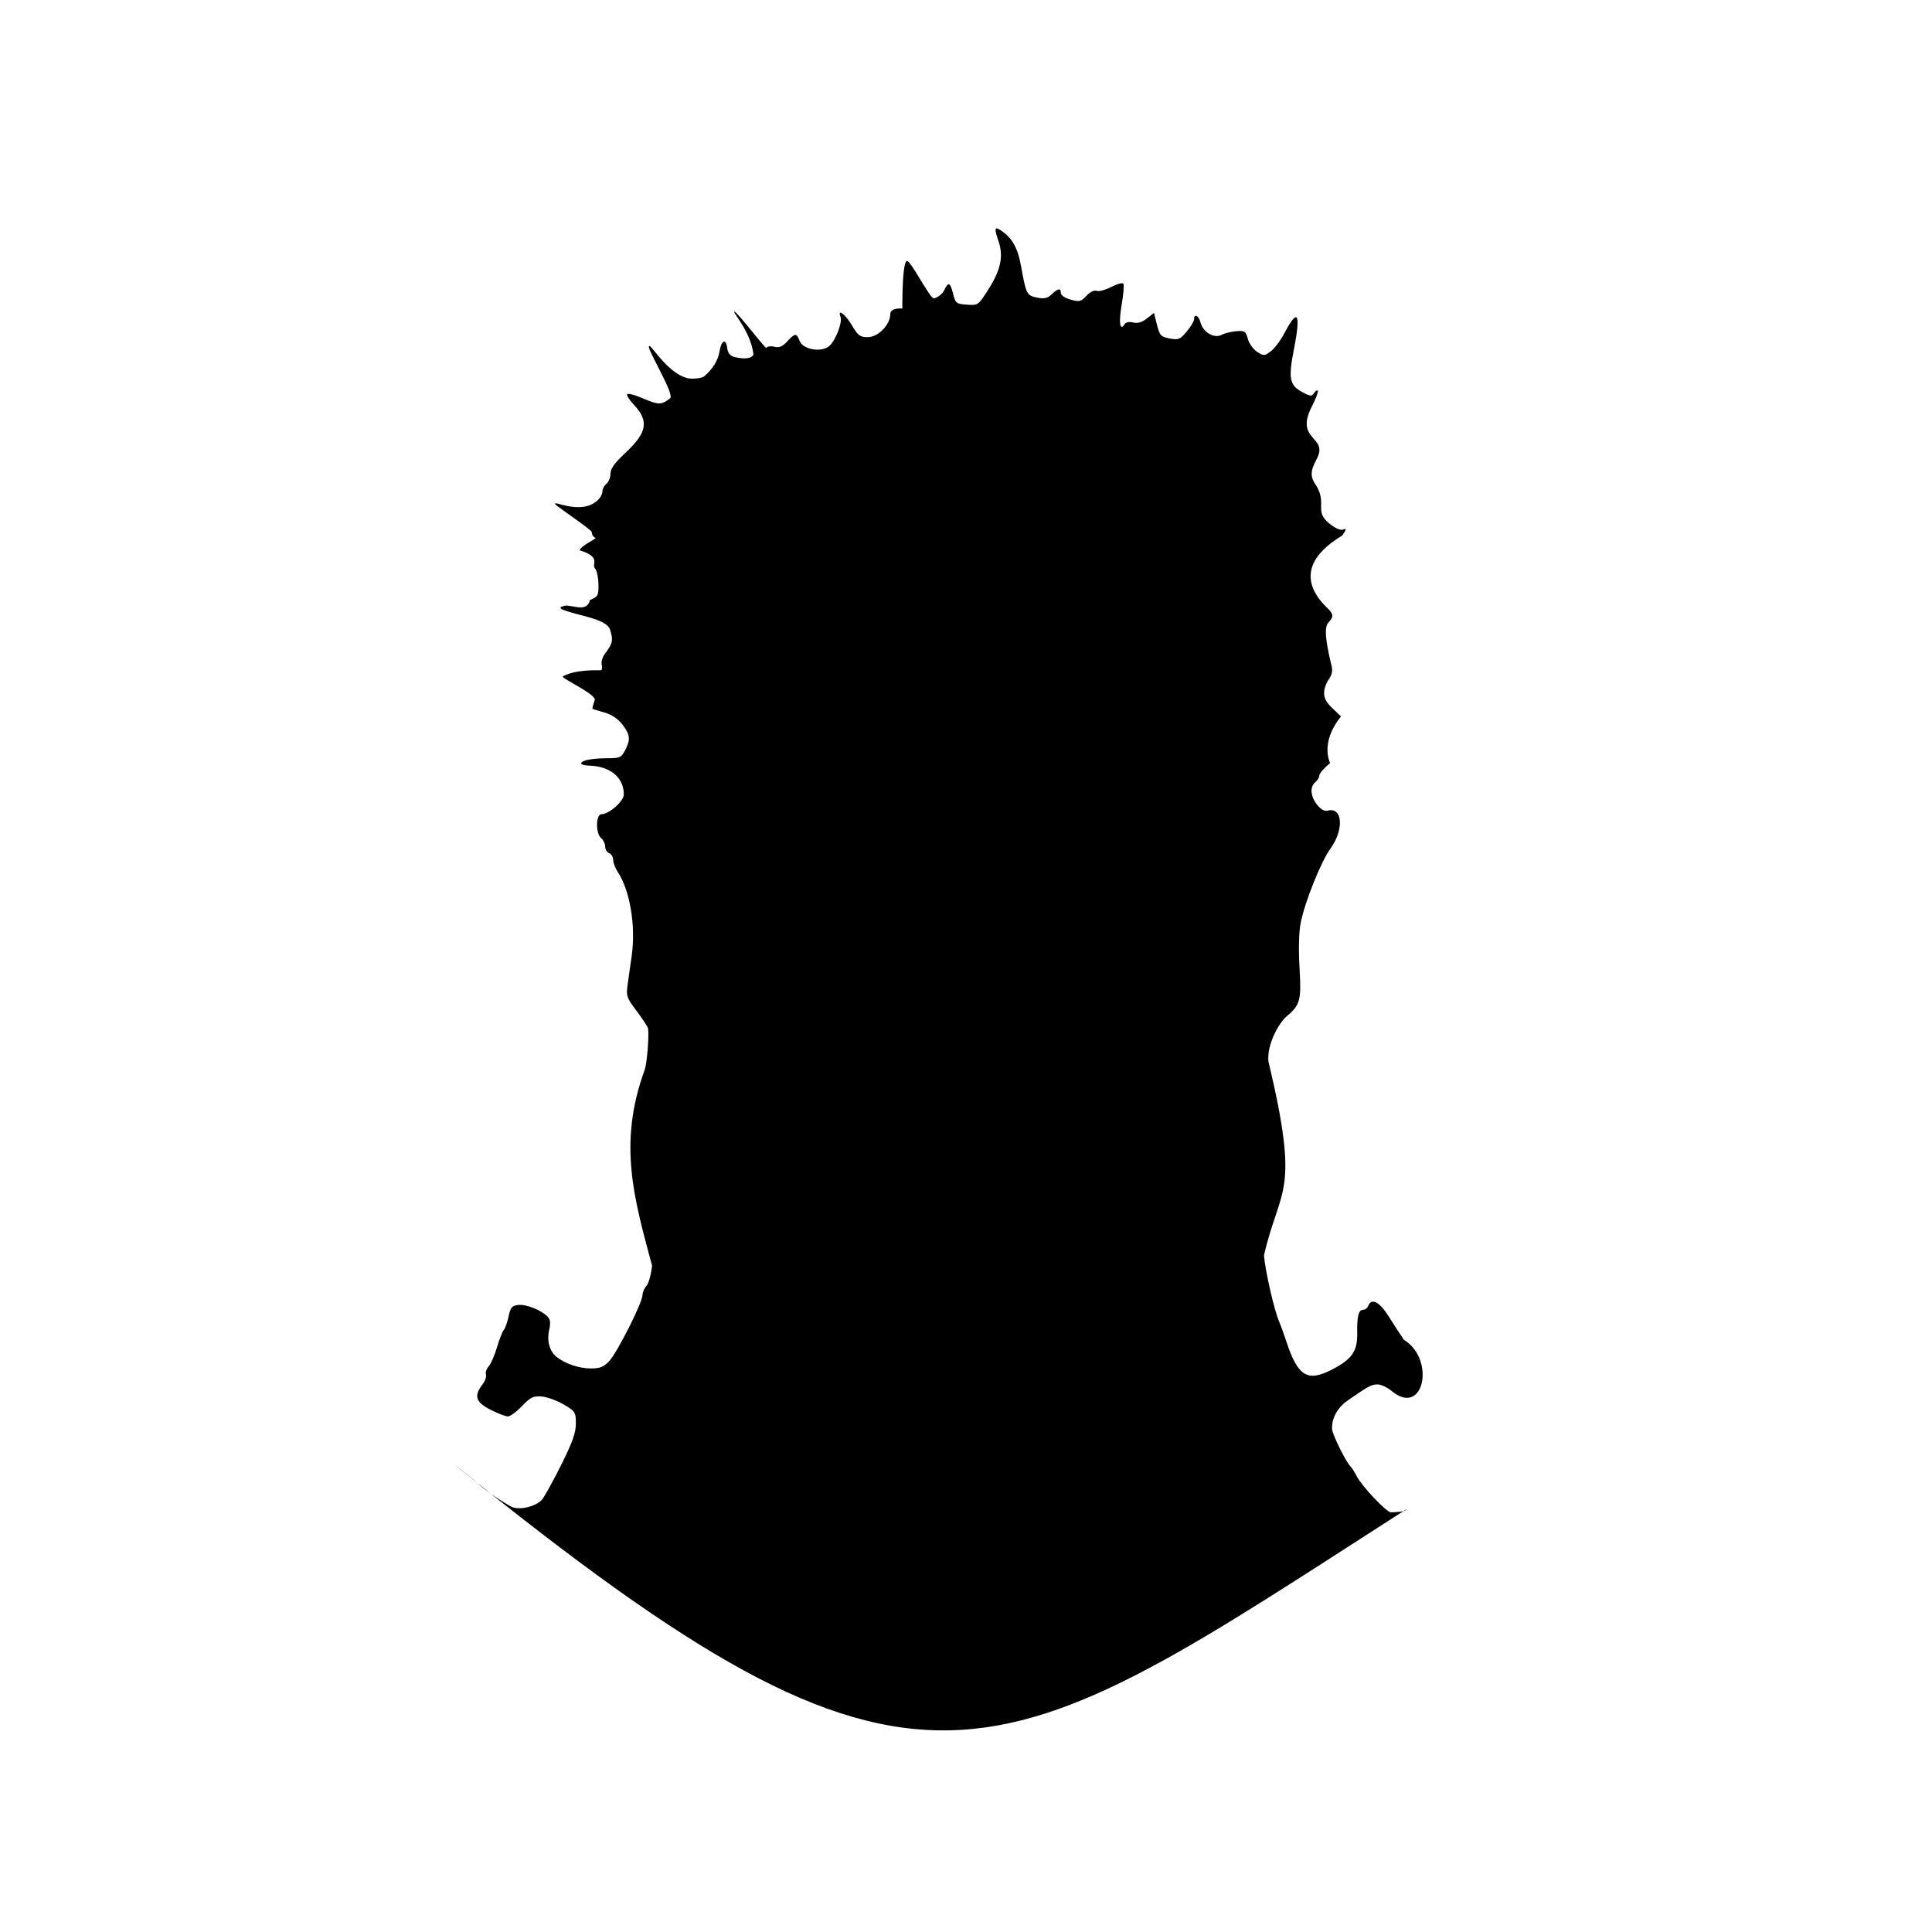 <?xml version="1.0" encoding="UTF-8" standalone="no"?>
<!-- Created with Inkscape (http://www.inkscape.org/) -->

<svg
   xmlns:dc="http://purl.org/dc/elements/1.1/"
   xmlns:cc="http://creativecommons.org/ns#"
   xmlns:rdf="http://www.w3.org/1999/02/22-rdf-syntax-ns#"
   xmlns:svg="http://www.w3.org/2000/svg"
   xmlns="http://www.w3.org/2000/svg"
   xmlns:sodipodi="http://sodipodi.sourceforge.net/DTD/sodipodi-0.dtd"
   xmlns:inkscape="http://www.inkscape.org/namespaces/inkscape"
   version="1.1"
   id="svg2"
   width="966.667"
   height="966.667"
   viewBox="0 0 966.667 966.667"
   sodipodi:docname="punkstein head-only.svg"
   inkscape:version="0.92.1 r15371">
  <defs
     id="defs6" />
  <sodipodi:namedview
     pagecolor="#ffffff"
     bordercolor="#666666"
     borderopacity="1"
     objecttolerance="10"
     gridtolerance="10"
     guidetolerance="10"
     inkscape:pageopacity="0"
     inkscape:pageshadow="2"
     inkscape:window-width="1366"
     inkscape:window-height="704"
     id="namedview4"
     showgrid="false"
     showguides="true"
     inkscape:guide-bbox="true"
     inkscape:zoom="0.35355339"
     inkscape:cx="463.82253"
     inkscape:cy="502.36501"
     inkscape:window-x="0"
     inkscape:window-y="27"
     inkscape:window-maximized="1"
     inkscape:current-layer="svg2" />
  <g
     id="g4487"
     transform="translate(-16.384,40.96)">
    <path
       style="fill:#000000;fill-opacity:1;stroke-width:1.333"
       d="m 719.983,714.232 c -208.736,133.996 -240.841,168.05 -475.28,-21.675 -4.525,-3.662 9.564,7.449 10.896,8.801 2.494,2.533 10.899,8.396 16.402,11.441 3.78,2.092 12.257,0.242 15.526,-3.387 1.159,-1.286 5.454,-9.032 9.545,-17.213 5.724,-11.444 7.439,-16.257 7.439,-20.873 0,-5.717 -0.288,-6.169 -6.107,-9.579 -3.359,-1.969 -8.309,-3.758 -11,-3.976 -4.195,-0.34 -5.598,0.342 -9.839,4.786 -2.721,2.85 -5.891,5.182 -7.044,5.182 -1.154,0 -5.078,-1.51 -8.72,-3.356 -7.402,-3.751 -8.419,-6.896 -4.064,-12.562 1.374,-1.788 2.188,-4.06 1.809,-5.05 -0.38,-0.989 0.224,-2.826 1.342,-4.082 1.117,-1.256 2.981,-5.511 4.141,-9.455 1.16,-3.944 2.706,-7.891 3.436,-8.771 0.73,-0.88 1.813,-3.953 2.407,-6.829 0.911,-4.413 1.66,-5.296 4.804,-5.662 3.907,-0.454 11.359,2.479 14.642,5.762 1.438,1.438 1.649,3.174 0.829,6.811 -1.228,5.447 0.227,10.663 3.751,13.44 4.318,3.403 11.286,5.753 17.056,5.753 4.581,0 6.503,-0.762 9.246,-3.667 3.973,-4.207 16.646,-29.336 16.646,-33.007 0,-1.347 0.898,-3.442 1.996,-4.655 1.098,-1.213 2.359,-5.76 2.802,-10.105 -8.902,-33.239 -17.252,-60.895 -3.701,-97.955 1.102,-2.891 2.229,-16.346 1.729,-20.647 -0.088,-0.753 -2.625,-4.651 -5.639,-8.663 -5.236,-6.968 -5.438,-7.591 -4.528,-13.964 0.523,-3.669 1.411,-9.971 1.972,-14.004 2.062,-14.819 -0.887,-32.48 -6.964,-41.699 -1.283,-1.947 -2.333,-4.697 -2.333,-6.111 0,-1.414 -0.9,-2.916 -2,-3.338 -1.1,-0.422 -2,-1.913 -2,-3.313 0,-1.4 -0.9,-3.292 -2,-4.205 -2.877,-2.388 -2.711,-12 0.207,-12 3.765,0 11.126,-6.526 11.126,-9.863 0,-8.475 -6.774,-14.129 -17.286,-14.428 -2.226,-0.063 -4.047,-0.554 -4.047,-1.09 0,-1.514 5.319,-2.581 12.966,-2.601 6.357,-0.017 7.144,-0.362 9,-3.952 2.809,-5.433 2.566,-7.784 -1.334,-12.897 -2.174,-2.85 -5.365,-4.989 -9,-6.033 -3.097,-0.889 -5.784,-1.711 -5.971,-1.827 -0.187,-0.115 0.311,-2.075 1.106,-4.356 0.954,-2.737 -15.259,-10.237 -16.116,-11.767 6.009,-3.591 16.805,-3.186 19.052,-3.186 0.701,0 0.963,-1.193 0.582,-2.651 -0.381,-1.458 0.347,-4.008 1.617,-5.667 3.637,-4.746 4.373,-6.644 2.479,-12.154 -1.823,-5.303 -16.163,-6.861 -23.482,-9.809 -2.184,-0.879 -1.337,-1.464 0.814,-1.996 3.222,-0.796 11.139,3.828 12.66,-2.849 4.083,-1.706 4.364,-2.237 4.255,-8.029 -0.064,-3.411 -0.832,-6.917 -1.705,-7.791 -2.05,-2.05 3.633,-5.58 -7.716,-9.099 1.312,-2.88 9.091,-5.858 7.778,-6.295 -0.908,-0.303 -1.67,-1.55 -1.693,-2.773 -0.023,-1.222 -17.167,-12.552 -18.219,-13.942 -1.99,-2.629 14.234,6.645 22.281,-3.224 0.722,-0.886 1.313,-2.462 1.313,-3.503 0,-1.041 0.9,-2.64 2,-3.553 1.1,-0.913 2,-3.2 2,-5.083 0,-2.431 2.105,-5.379 7.263,-10.17 11.12,-10.329 12.139,-16.09 4.316,-24.393 -2.235,-2.372 -3.673,-4.704 -3.196,-5.182 0.477,-0.478 3.848,0.413 7.489,1.98 8.205,3.53 9.557,3.538 13.947,0.085 2.33,-1.833 -10.629,-23.138 -10.629,-25.663 0,-3.684 8.676,13.532 20.014,15.763 3.292,0.268 6.674,-0.213 7.698,-1.096 4.346,-3.745 6.904,-7.91 7.641,-12.439 0.926,-5.7 3.278,-6.676 3.865,-1.604 0.267,2.309 1.421,3.802 3.333,4.315 5.077,1.361 8.981,0.89 9.776,-1.179 -1.346,-11.707 -10.86,-21.445 -9.515,-21.445 1.345,0 15.545,18.843 16,18.107 0.455,-0.736 2.265,-0.977 4.022,-0.536 2.372,0.595 4.021,-0.09 6.404,-2.662 3.948,-4.26 4.654,-4.296 6.166,-0.317 1.74,4.575 11.453,6.065 15.188,2.329 3.126,-3.125 6.304,-11.695 5.304,-14.301 -1.669,-4.349 2.433,-1.33 5.649,4.158 3.046,5.198 4.107,6 7.938,6 5.267,0 11.325,-6.21 11.325,-11.609 0,-3.248 6.025,-2.725 6.025,-2.725 0,0 -0.044,-4.382 0.115,-9.391 0.197,-6.192 0.704,-13.341 1.991,-14.353 1.694,-1.333 11.731,19.163 13.748,18.656 2.017,-0.506 4.316,-2.344 5.109,-4.083 1.999,-4.387 3.01,-3.969 4.444,1.838 1.16,4.694 1.579,5.025 6.87,5.408 5.543,0.402 5.715,0.283 10.555,-7.283 6.431,-10.053 7.899,-16.893 5.266,-24.535 -2.314,-6.716 -2.006,-7.594 1.742,-4.969 5.194,3.638 7.936,8.595 9.47,17.121 2.605,14.482 2.891,15.057 8.013,16.112 3.651,0.752 5.246,0.404 7.405,-1.615 3.287,-3.073 4.581,-3.253 4.581,-0.636 0,1.097 2.122,2.523 4.89,3.287 4.391,1.212 5.199,1.016 7.925,-1.924 1.817,-1.96 3.864,-2.956 5.101,-2.482 1.137,0.436 4.449,-0.448 7.359,-1.966 2.911,-1.517 5.621,-2.227 6.023,-1.578 0.401,0.65 0.01,5.409 -0.881,10.577 -1.528,8.911 -0.854,13.424 1.449,9.698 0.647,-1.047 2.314,-1.389 4.319,-0.886 2.236,0.561 4.39,-0.066 6.837,-1.991 l 3.573,-2.81 1.497,5.944 c 1.357,5.389 1.95,6.029 6.36,6.856 4.385,0.823 5.225,0.479 8.54,-3.492 2.022,-2.422 3.677,-5.177 3.677,-6.121 0,-3.011 2.346,-1.842 3.21,1.599 1.223,4.874 6.77,8.153 10.517,6.217 1.617,-0.835 4.987,-1.672 7.488,-1.86 4.083,-0.306 4.663,0.087 5.665,3.838 0.614,2.298 2.691,5.21 4.615,6.471 3.332,2.183 3.661,2.172 6.888,-0.238 1.864,-1.392 4.94,-5.499 6.836,-9.127 6.682,-12.786 8.297,-10.016 4.732,8.117 -2.864,14.568 -2.214,17.985 4.067,21.367 4.098,2.207 4.915,2.289 5.959,0.599 0.666,-1.077 1.522,-1.646 1.904,-1.265 0.381,0.381 -0.786,3.616 -2.594,7.187 -9.726,18.138 8.321,15.28 2.046,27.027 -3.376,6.299 -3.354,8.971 0.112,13.839 4.879,8.711 -1.272,12.222 5.972,18.231 3.05,2.514 5.75,3.747 7.085,3.234 1.851,-0.71 1.807,-0.294 -0.311,2.94 -22.665,13.576 -16.939,26.992 -8.227,35.619 3.909,3.708 4.085,4.818 1.26,7.939 -2.102,2.323 -1.668,8.42 1.544,21.649 0.675,2.779 0.169,4.779 -1.927,7.613 -4.769,9.04 0.722,11.782 6.667,17.727 -10.787,13.286 -5.454,23.304 -5.454,23.304 -2.963,2.462 -5.388,5.252 -5.388,6.202 0,0.949 -0.9,2.473 -2,3.386 -2.832,2.35 -2.479,7.031 0.848,11.262 1.874,2.382 3.707,3.397 5.357,2.965 7.459,-1.951 8.262,9.47 1.338,19.029 -4.81,6.641 -12.917,26.945 -14.936,37.411 -0.847,4.392 -1.06,13.274 -0.53,22.144 0.976,16.331 0.369,18.636 -6.408,24.338 -3.888,3.271 -9.97,14 -9.153,22.518 16.047,67.408 5.822,62.174 -2.206,97.059 0.551,7.603 5.147,27.679 7.618,33.274 0.648,1.467 2.272,5.967 3.609,10 5.785,17.444 10.557,20.29 23.069,13.759 9.748,-5.088 12.515,-9.127 12.351,-18.027 -0.158,-8.565 0.648,-11.732 2.988,-11.732 0.972,0 2.113,-0.9 2.535,-2 1.582,-4.124 5.641,-2.005 10.248,5.349 2.532,4.042 5.952,9.292 7.599,11.667 15.969,9.8 9.908,38.848 -6.086,25.651 -2.179,-1.833 -5.375,-3.33 -7.102,-3.326 -3.038,0.007 -4.603,0.845 -14.923,7.993 -5.211,3.609 -8.251,9.246 -7.816,14.493 0.244,2.953 7.363,17.15 9.447,18.84 0.452,0.367 1.721,2.416 2.82,4.555 2.601,5.062 14.939,18.112 17.124,18.112 0.931,0 7.806,-0.209 7.68,-1.507 -0.126,-1.298 -10e-5,0 -10e-5,0 z"
       id="path4489"
       inkscape:connector-curvature="0"
       sodipodi:nodetypes="csccccscccsccccccccsccscsccccccccscscsscscccccccsccccsccccccccssscccccsccccccscccccccsscscccccccccscscccccccccccscscccccccccccccccccccccccscccccscccccscscccccccccssc" />
  </g>
</svg>
